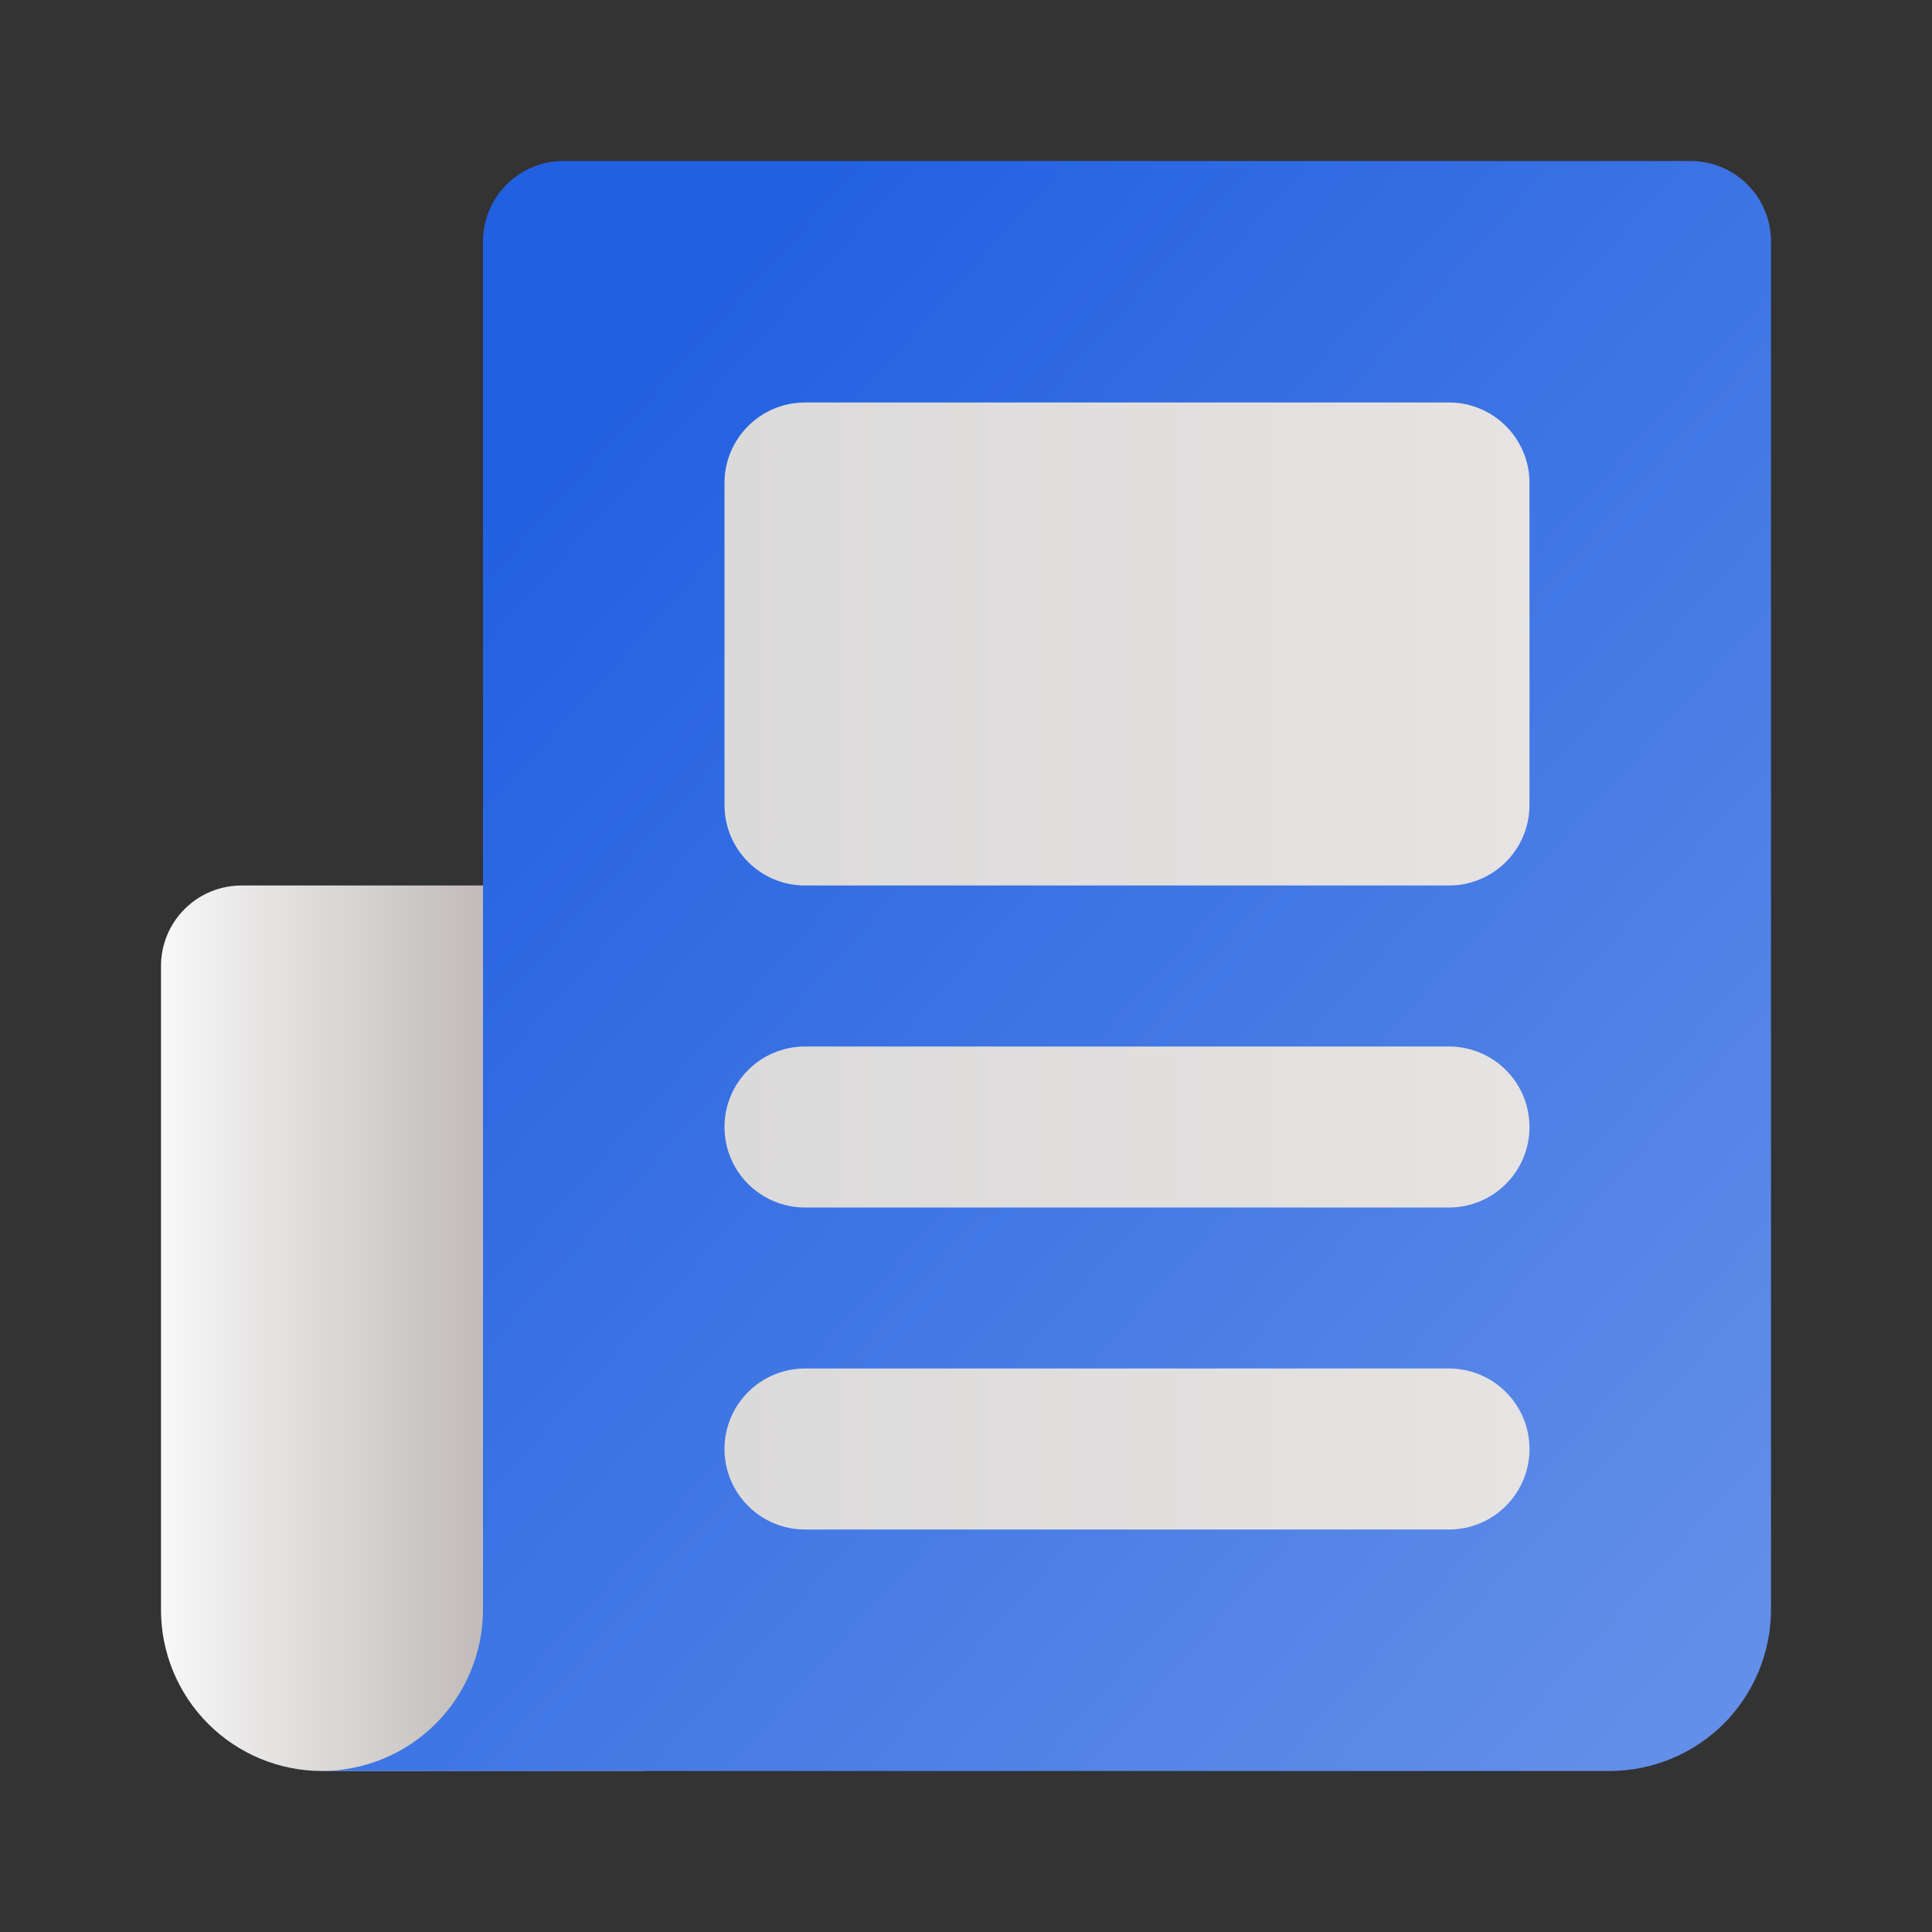 <svg width="24" height="24" viewBox="0 0 24 24" fill="none" xmlns="http://www.w3.org/2000/svg">
<rect x="0" y="0" width="24" height="24" fill="#333333" stroke="none"/>
<path d="M3 11H8V22H4C3.47 22 2.961 21.789 2.586 21.414C2.211 21.039 2 20.53 2 20V12C2 11.735 2.105 11.48 2.293 11.293C2.48 11.105 2.735 11 3 11Z" fill="url(#paint0_linear_107_355)"/>
<path d="M22 3V20C21.998 20.53 21.787 21.038 21.413 21.413C21.038 21.787 20.53 21.998 20 22H4C4.53 21.998 5.038 21.787 5.412 21.413C5.787 21.038 5.998 20.53 6 20V3C6 2.735 6.105 2.48 6.293 2.293C6.48 2.105 6.735 2 7 2H21C21.265 2 21.52 2.105 21.707 2.293C21.895 2.48 22 2.735 22 3Z" fill="url(#paint1_linear_107_355)"/>
<path d="M10 15H18C18.265 15 18.52 14.895 18.707 14.707C18.895 14.52 19 14.265 19 14C19 13.735 18.895 13.48 18.707 13.293C18.52 13.105 18.265 13 18 13H10C9.735 13 9.48 13.105 9.293 13.293C9.105 13.48 9 13.735 9 14C9 14.265 9.105 14.52 9.293 14.707C9.48 14.895 9.735 15 10 15Z" fill="url(#paint2_linear_107_355)"/>
<path d="M18 17H10C9.735 17 9.48 17.105 9.293 17.293C9.105 17.48 9 17.735 9 18C9 18.265 9.105 18.52 9.293 18.707C9.48 18.895 9.735 19 10 19H18C18.265 19 18.52 18.895 18.707 18.707C18.895 18.52 19 18.265 19 18C19 17.735 18.895 17.48 18.707 17.293C18.52 17.105 18.265 17 18 17Z" fill="url(#paint3_linear_107_355)"/>
<path d="M18 5H10C9.448 5 9 5.448 9 6V10C9 10.552 9.448 11 10 11H18C18.552 11 19 10.552 19 10V6C19 5.448 18.552 5 18 5Z" fill="url(#paint4_linear_107_355)"/>
<defs>
<linearGradient id="paint0_linear_107_355" x1="2" y1="16.5" x2="8" y2="16.5" gradientUnits="userSpaceOnUse">
<stop stop-color="#F8F8F8"/>
<stop offset="1" stop-color="#A59D99"/>
</linearGradient>
<linearGradient id="paint1_linear_107_355" x1="5.871" y1="6.467" x2="21.624" y2="20.645" gradientUnits="userSpaceOnUse">
<stop stop-color="#2160E1"/>
<stop offset="1" stop-color="#638FE8"/>
</linearGradient>
<linearGradient id="paint2_linear_107_355" x1="9" y1="14" x2="19" y2="14" gradientUnits="userSpaceOnUse">
<stop stop-color="#DBDADA"/>
<stop offset="1" stop-color="#E6E3E2"/>
</linearGradient>
<linearGradient id="paint3_linear_107_355" x1="9" y1="18" x2="19" y2="18" gradientUnits="userSpaceOnUse">
<stop stop-color="#DBDADA"/>
<stop offset="1" stop-color="#E6E3E2"/>
</linearGradient>
<linearGradient id="paint4_linear_107_355" x1="9" y1="8" x2="19" y2="8" gradientUnits="userSpaceOnUse">
<stop stop-color="#DBDADA"/>
<stop offset="1" stop-color="#E6E3E2"/>
</linearGradient>
</defs>
</svg>
